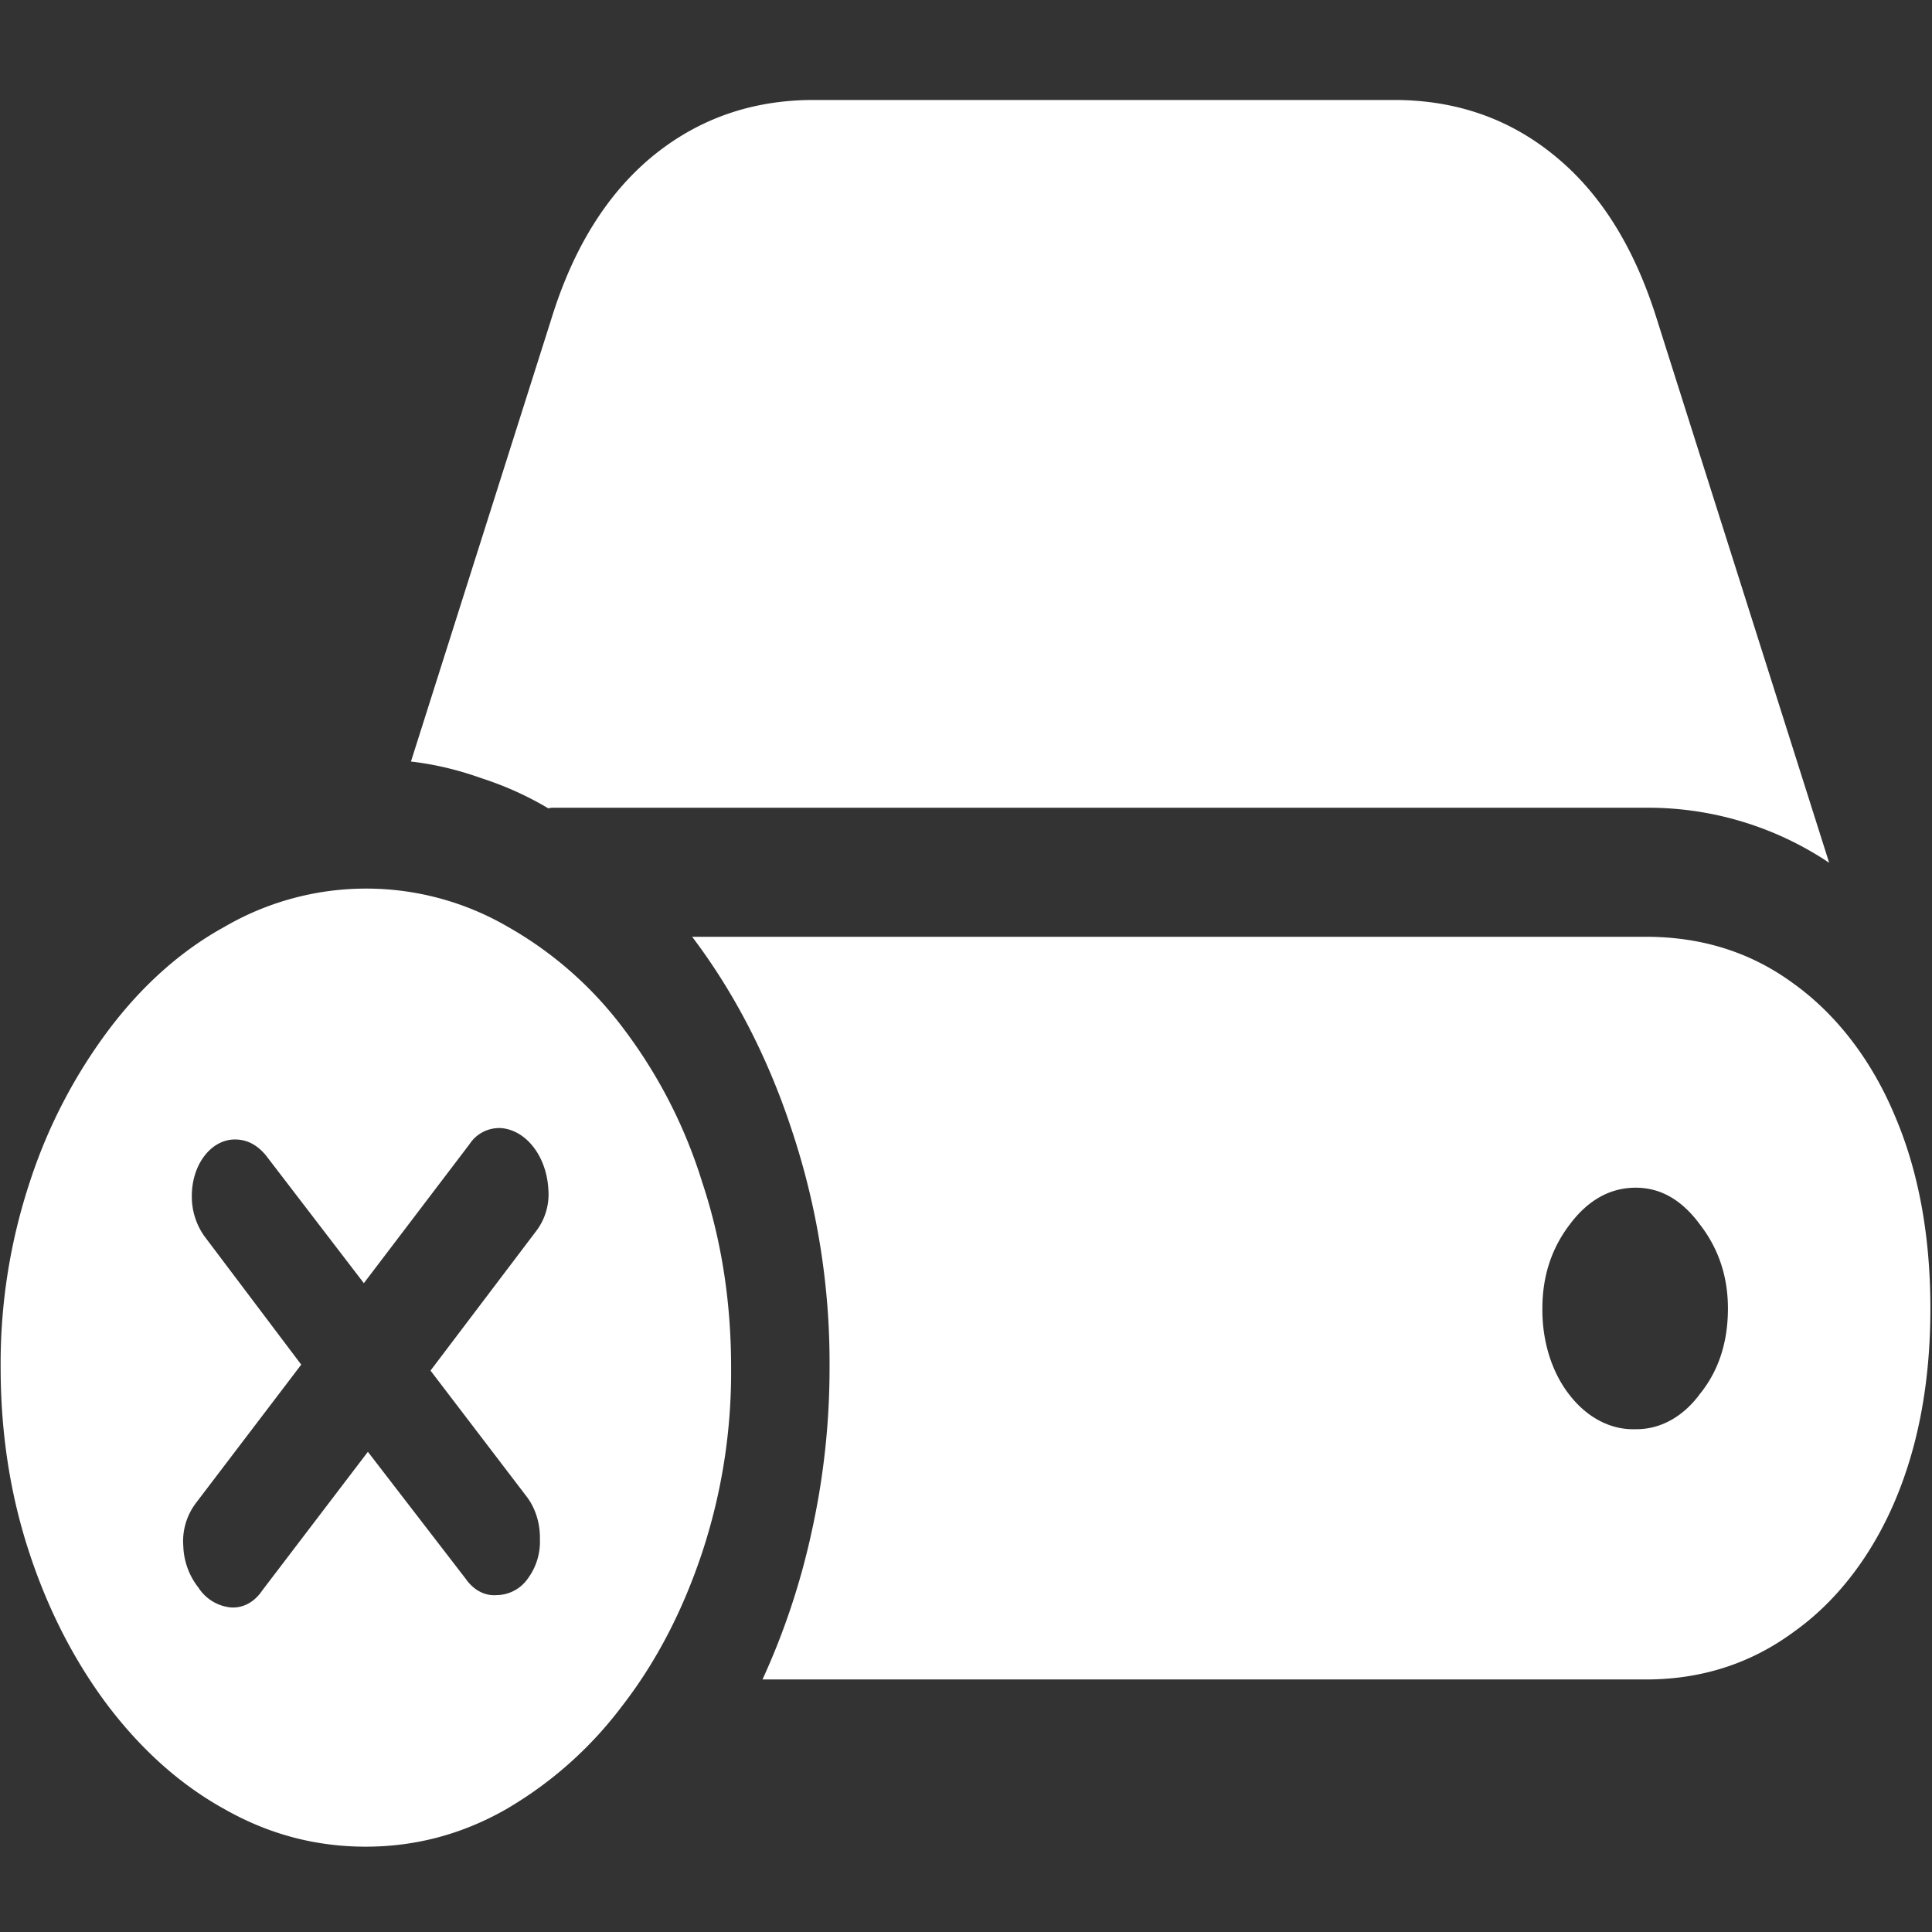 <svg xmlns="http://www.w3.org/2000/svg" width="24" height="24"><rect width="100%" height="100%" fill="#333333" stroke="none"/><path style="stroke:none;fill-rule:nonzero;fill:#fff;fill-opacity:1" d="M9.473 20.863h10.972c.7 0 1.313-.203 1.84-.593.524-.372.957-.93 1.25-1.614.297-.695.445-1.496.445-2.402 0-.906-.148-1.711-.445-2.402-.289-.688-.723-1.25-1.25-1.63-.527-.39-1.14-.585-1.84-.585H8.598c.527.695.949 1.515 1.242 2.414a9.13 9.13 0 0 1 .465 2.937 9.38 9.38 0 0 1-.223 2.043 8.927 8.927 0 0 1-.61 1.832Zm13.25-10.144-2.141-6.754c-.277-.887-.695-1.559-1.262-2.024-.562-.464-1.23-.699-2-.699h-7.215c-.765 0-1.433.235-2 .7-.562.464-.984 1.136-1.257 2.023L5.105 9.46c.301.035.59.105.875.207.29.094.563.215.832.375.024-.008.051-.008.083-.008h13.55a4.04 4.04 0 0 1 2.278.684Zm-3.563 5.535c0-.399.113-.746.34-1.043.23-.309.508-.457.82-.457.305 0 .57.148.797.457.23.297.348.644.348 1.043 0 .422-.117.777-.348 1.062-.21.286-.496.442-.797.438-.304.012-.601-.14-.82-.422-.223-.281-.344-.672-.34-1.078ZM4.543 22.94c.613 0 1.195-.152 1.742-.464A4.868 4.868 0 0 0 7.73 21.19c.426-.55.754-1.187.993-1.906a7.14 7.14 0 0 0 .359-2.297c0-.82-.121-1.586-.36-2.304a6.185 6.185 0 0 0-.972-1.899 4.674 4.674 0 0 0-1.445-1.273 3.498 3.498 0 0 0-3.512 0c-.543.297-1.031.734-1.445 1.285a6.496 6.496 0 0 0-.98 1.894 7.174 7.174 0 0 0-.36 2.297c0 .82.12 1.59.36 2.313.234.71.566 1.351.98 1.898.418.547.898.977 1.445 1.278.55.312 1.133.464 1.75.464Zm-1.285-3.183c-.102.152-.25.226-.403.21a.542.542 0 0 1-.39-.245.88.88 0 0 1-.188-.516.785.785 0 0 1 .16-.539l1.305-1.715-1.199-1.59a.846.846 0 0 1-.16-.508c0-.386.238-.699.535-.699.152 0 .277.067.387.2L4.52 15.94l1.312-1.726a.44.44 0 0 1 .398-.2c.31.028.56.352.582.762a.754.754 0 0 1-.16.528l-1.304 1.722 1.207 1.582c.101.141.156.325.152.512a.77.77 0 0 1-.152.492.477.477 0 0 1-.387.203c-.145.012-.285-.062-.383-.203L4.57 18.035Zm0 0"/></svg>